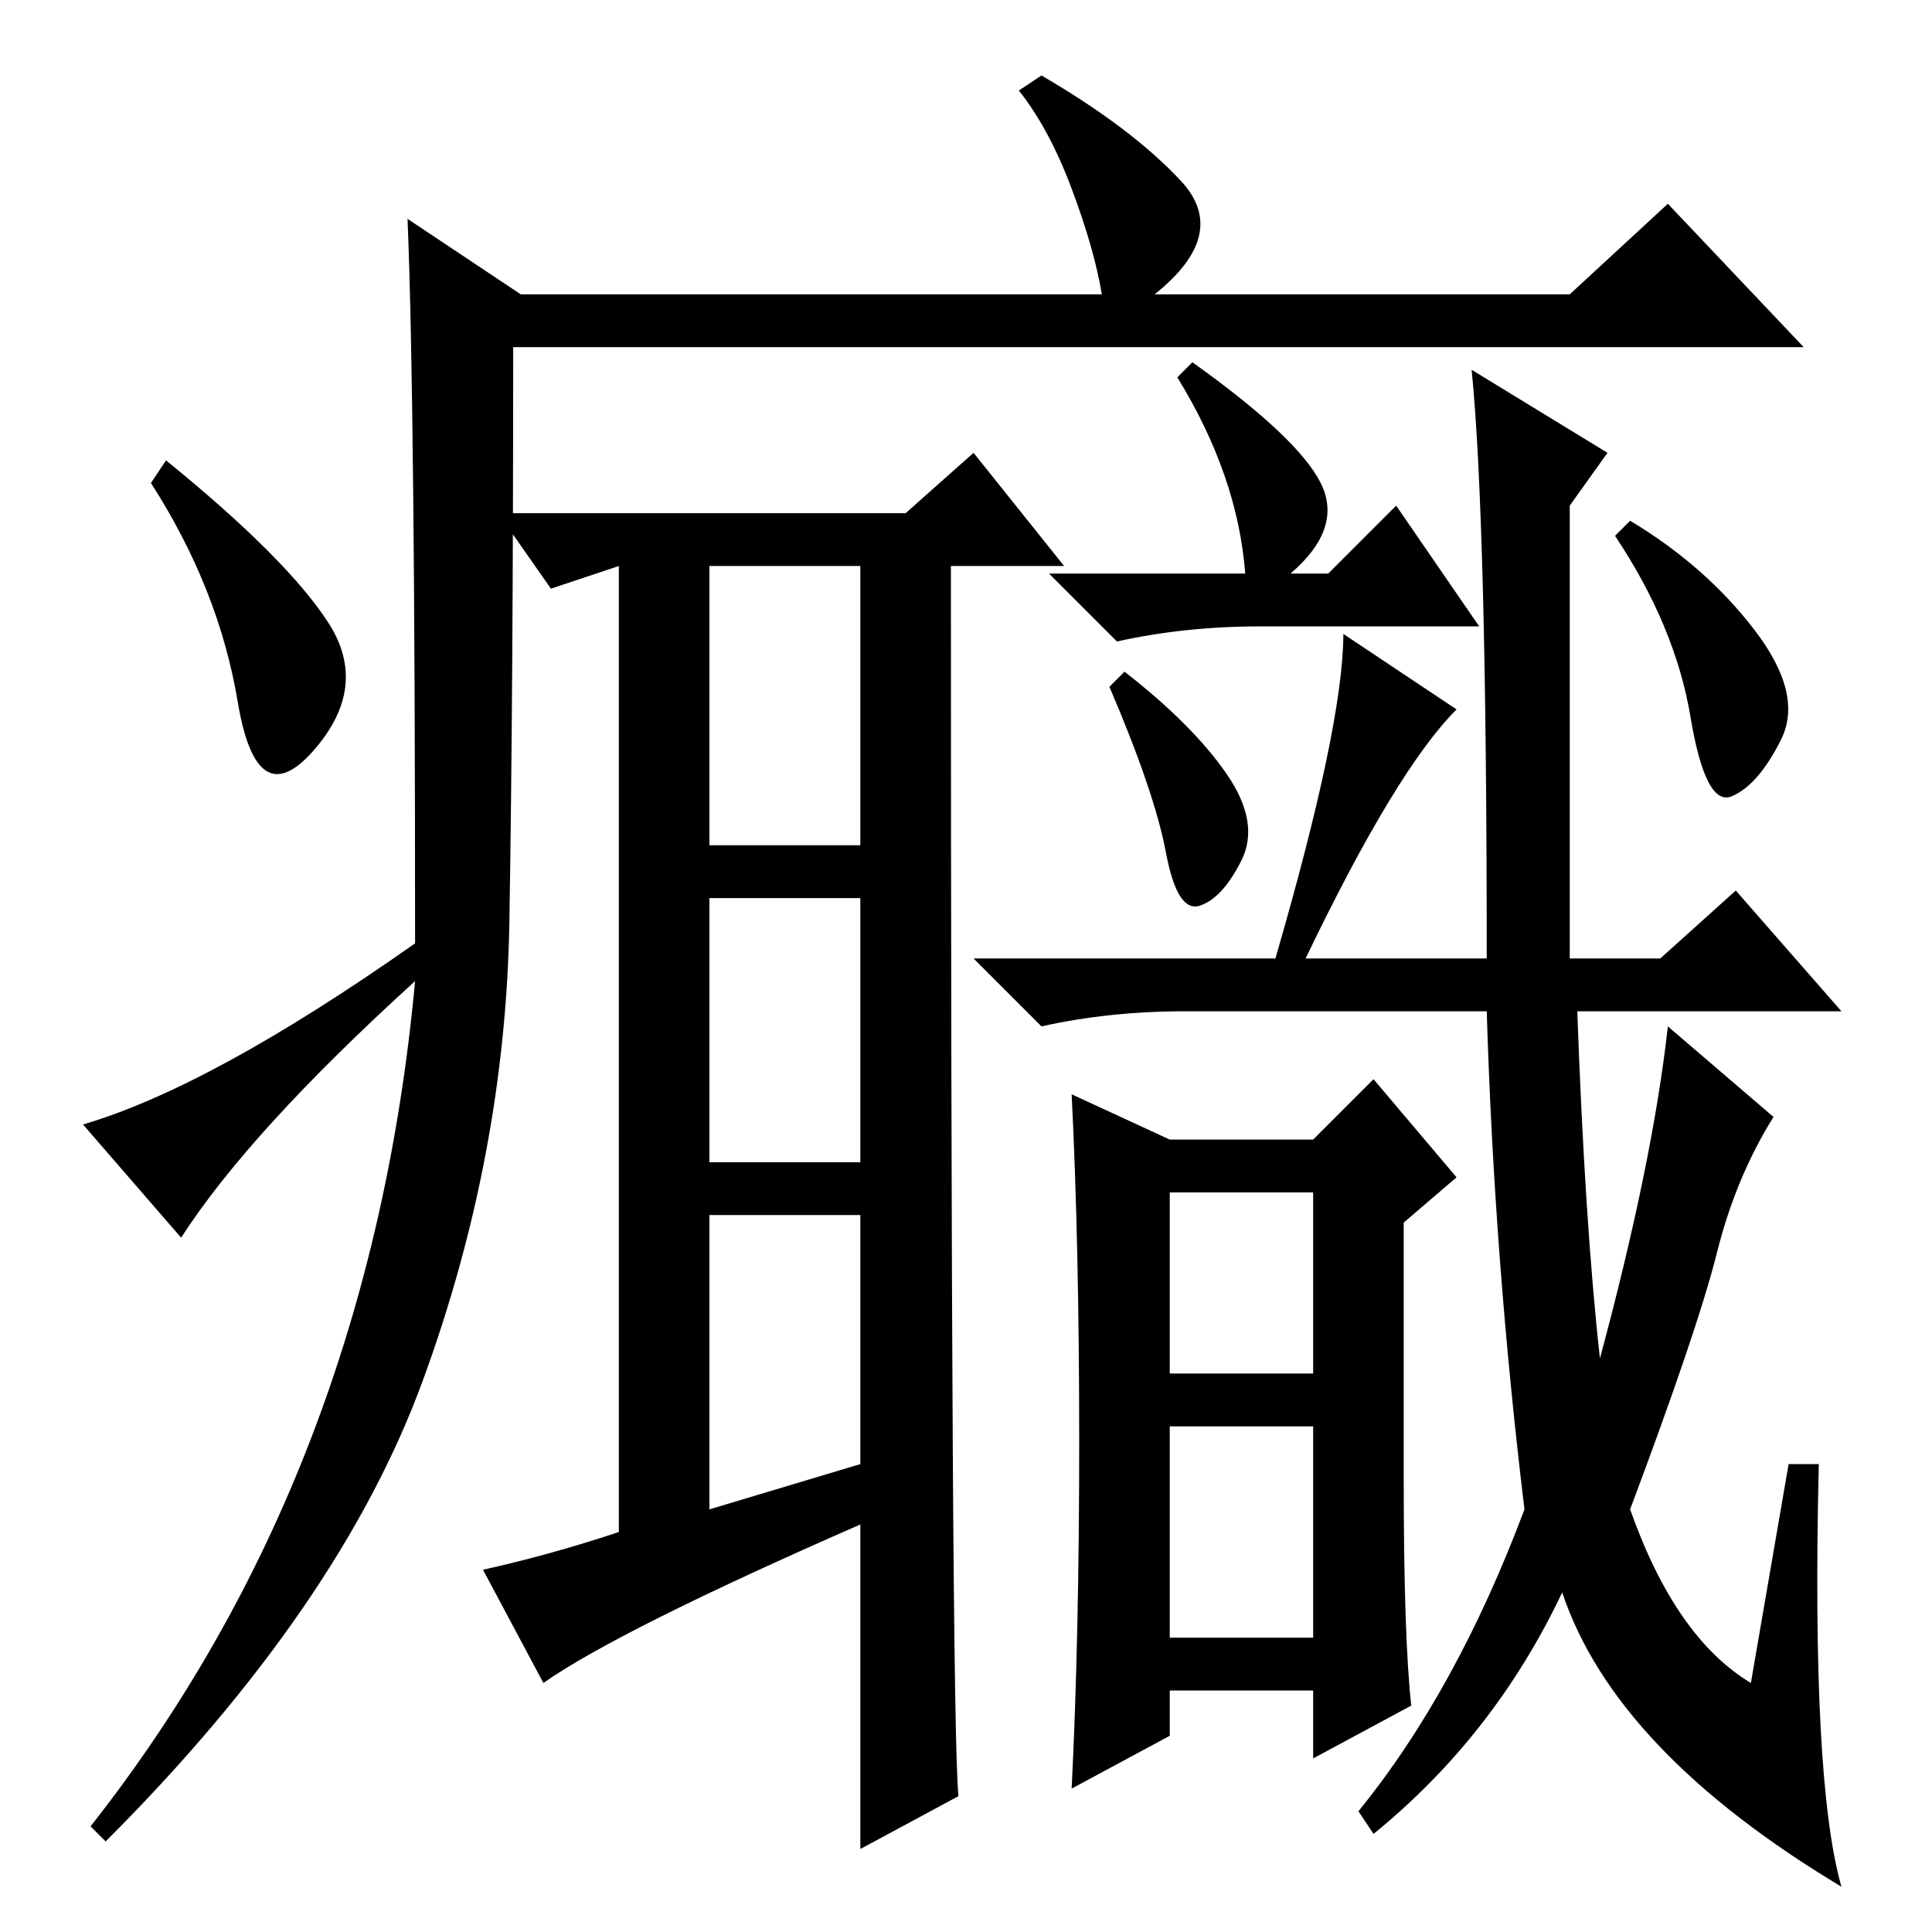 <?xml version="1.0" standalone="no"?>
<!DOCTYPE svg PUBLIC "-//W3C//DTD SVG 1.1//EN" "http://www.w3.org/Graphics/SVG/1.1/DTD/svg11.dtd" >
<svg xmlns="http://www.w3.org/2000/svg" xmlns:xlink="http://www.w3.org/1999/xlink" version="1.1" viewBox="0 -36 256 256">
  <g transform="matrix(1 0 0 -1 0 220)">
   <path fill="currentColor"
d="M54 227l15 -10h77q-1 6 -4 14t-7 13l3 2q12 -7 18.5 -14t-3.5 -15h55l13 12l18 -19h-171q0 -45 -0.5 -76t-11.5 -61t-42 -61l-2 2q37 47 43 112q-22 -20 -31 -34l-13 15q17 5 44 24q0 72 -1 96zM43.5 173.5q5.5 -8.5 -2 -17t-10 6.5t-11.5 29l2 3q16 -13 21.5 -21.5z
M127 18l-13 -7v43q-32 -14 -42 -21l-8 15q9 2 18 5v128l-9 -3l-7 10h54l9 8l12 -15h-15q0 -153 1 -163zM94 144h20v37h-20v-37zM94 102h20v35h-20v-35zM114 62v33h-20v-39zM155 39h19v28h-19v-28zM143 65q0 26 -1 46l13 -6h19l8 8l11 -13l-7 -6v-34q0 -21 1 -30l-13 -7v9
h-19v-6l-13 -7q1 20 1 46zM155 74h19v24h-19v-24zM165 180q-1 13 -9 26l2 2q14 -10 17 -16t-4 -12h5l9 9l11 -16h-29q-10 0 -19 -2l-9 9h26zM162.5 153.5q4.5 -6.5 2 -11.5t-5.5 -6t-4.5 7t-7.5 22l2 2q9 -7 13.5 -13.5zM178 172l15 -10q-8 -8 -20 -33h-4q9 31 9 43z
M195 207l18 -11l-5 -7v-60h12l10 9l14 -16h-35q1 -28 3 -46q7 26 9 44l14 -12q-5 -8 -7.5 -18t-11.5 -34q6 -17 16 -23l5 29h4q-1 -42 3 -56q-30 18 -37 39q-9 -19 -25 -32l-2 3q13 16 22 40q-4 33 -5 66h-40q-10 0 -19 -2l-9 9h68q0 58 -2 78zM232.5 172.5
q6.5 -8.5 3.5 -14.5t-6.5 -7.5t-5.5 10.5t-10 24l2 2q10 -6 16.5 -14.5z" />
  </g>

</svg>
